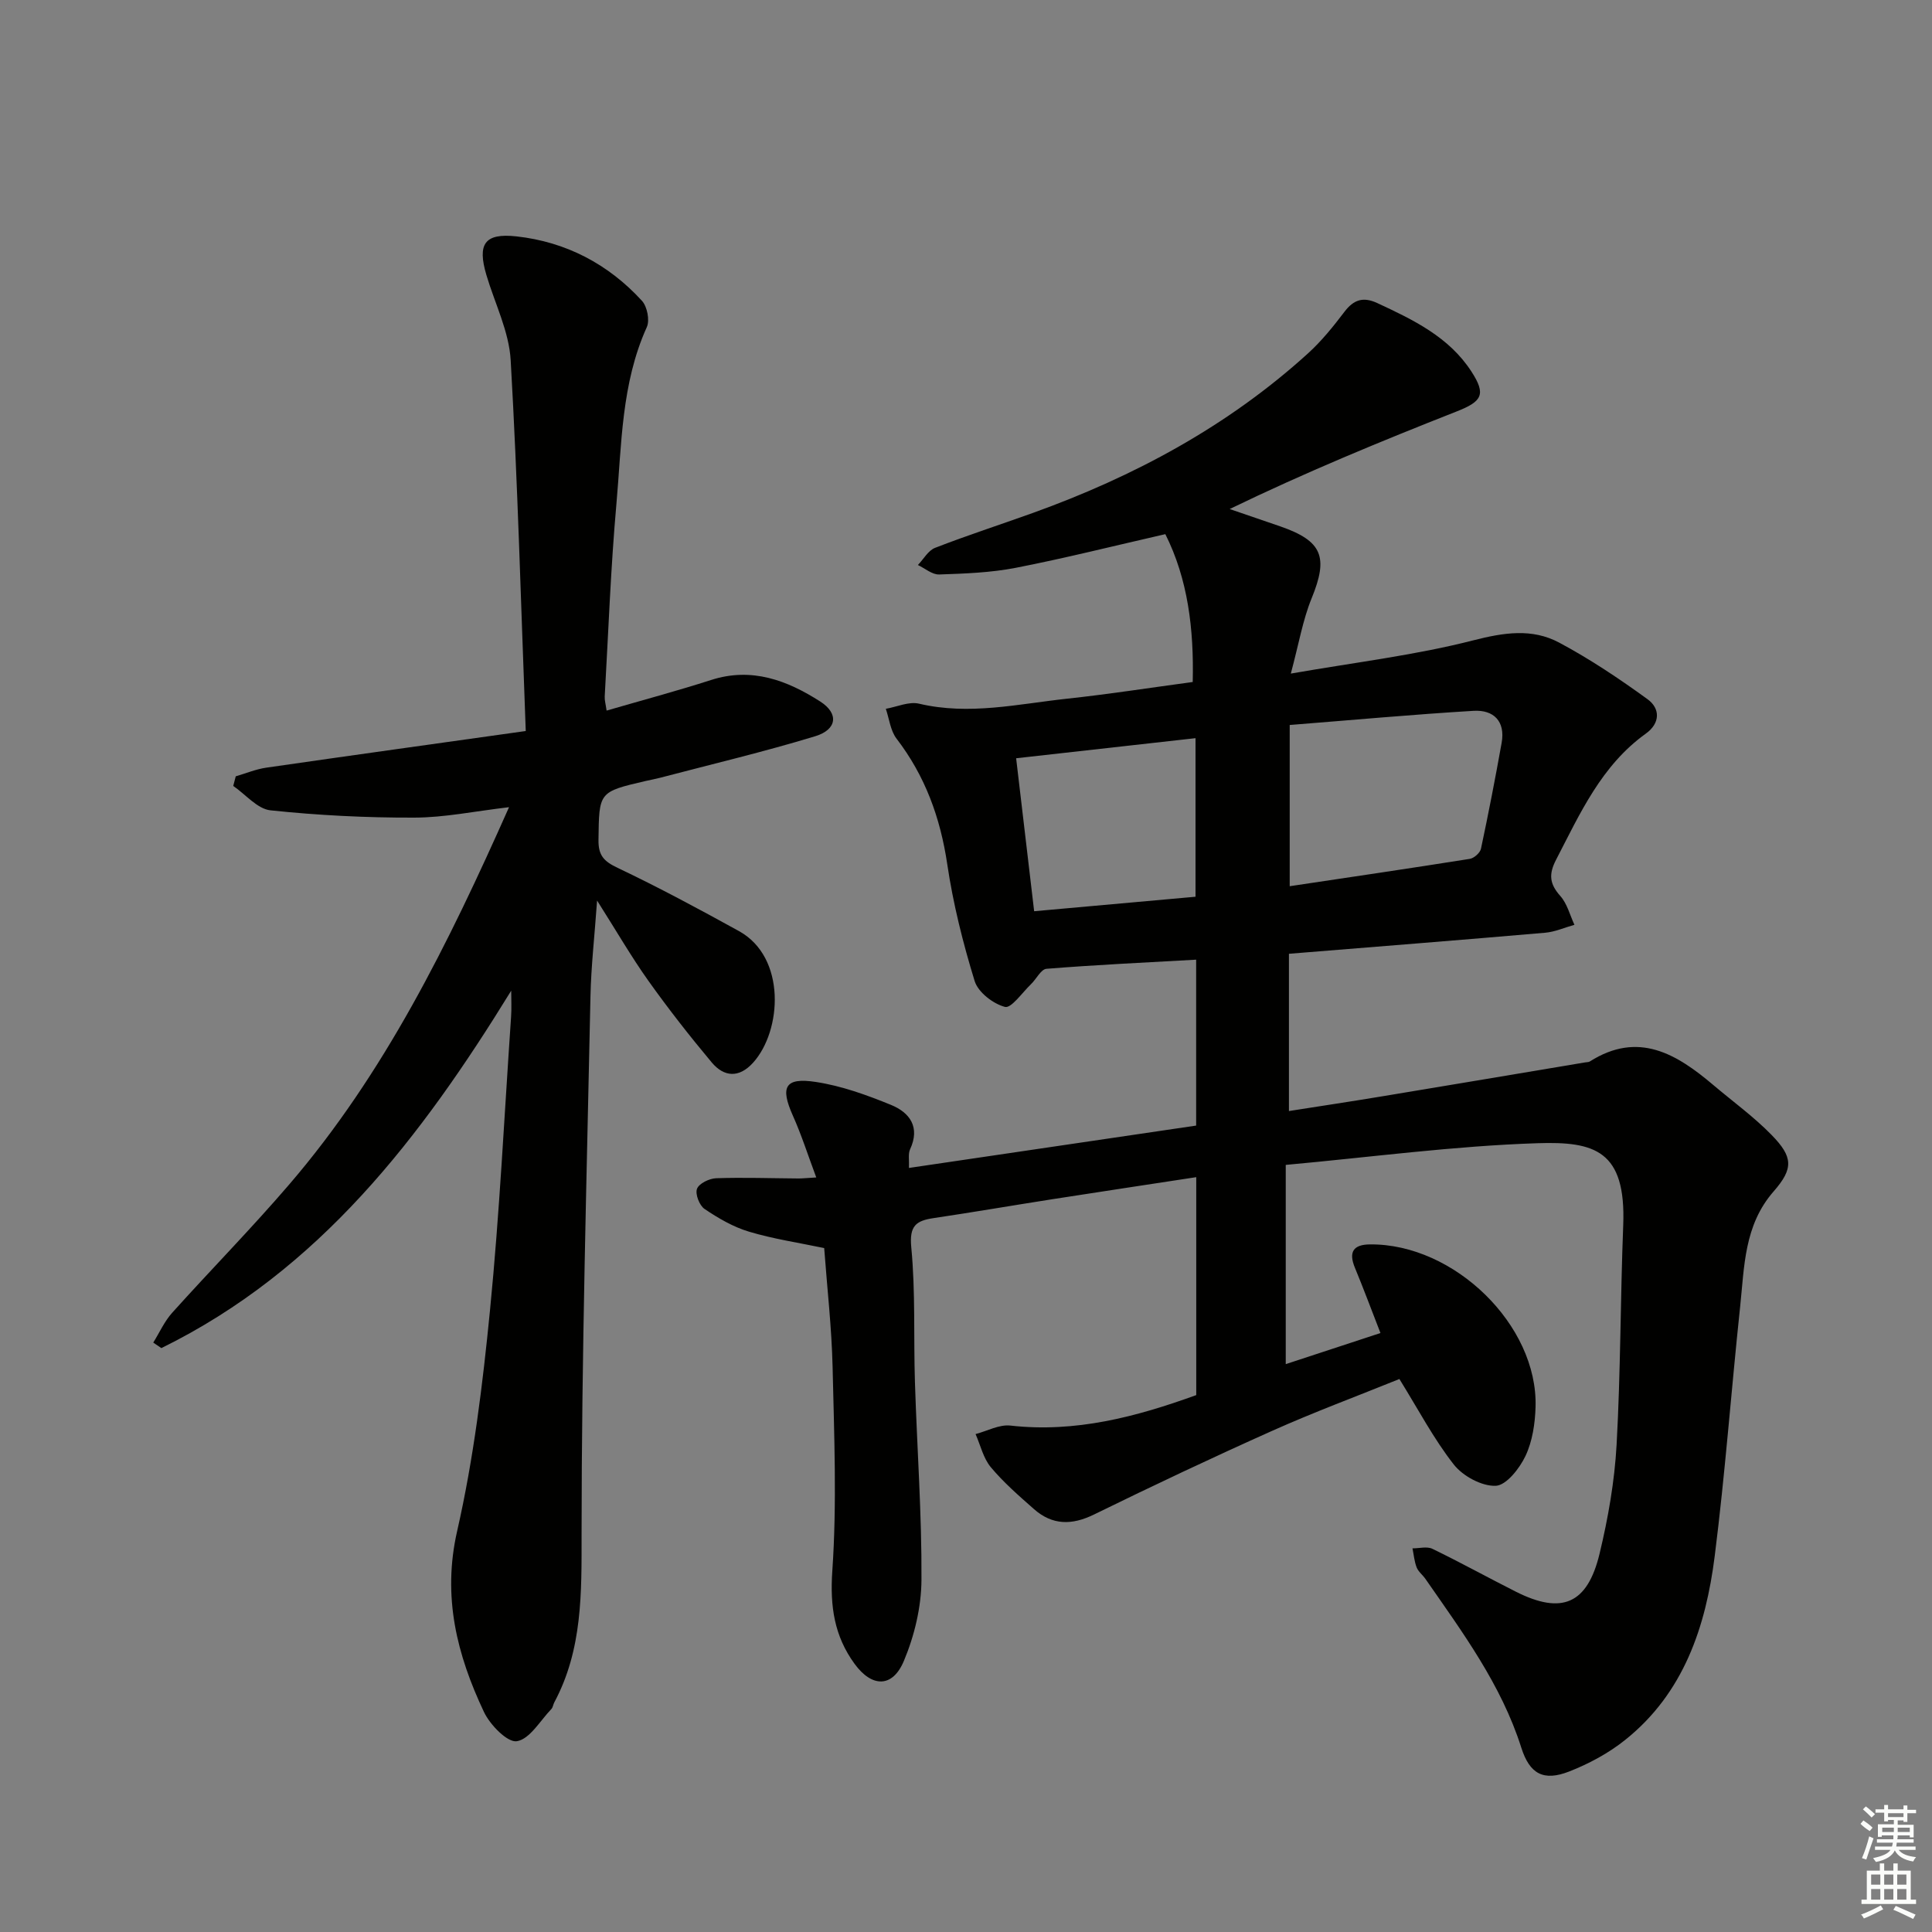 <svg enable-background="new 0 0 400 400" viewBox="0 0 400 400" xmlns="http://www.w3.org/2000/svg"><rect x="0" y="0" width="400" height="400" fill="#808080" stroke="none"/><path d="m266.2 241.18v41.25c6.6-2.17 12.84-4.22 19.61-6.44-1.85-4.74-3.49-9.17-5.3-13.54-1.34-3.26-.31-4.78 3.13-4.81 17.44-.17 34.79 16.73 34.28 33.66-.1 3.43-.65 7.11-2.09 10.15-1.22 2.58-3.97 6.08-6.16 6.17-2.89.11-6.8-2.01-8.68-4.41-4.17-5.32-7.36-11.42-11.26-17.7-8.87 3.59-17.71 6.87-26.3 10.71-12.41 5.55-24.71 11.36-36.92 17.34-4.61 2.26-8.64 2.23-12.44-1.12-3.12-2.75-6.29-5.51-8.94-8.68-1.55-1.86-2.13-4.54-3.15-6.85 2.41-.63 4.9-2.02 7.21-1.76 13.47 1.52 26.03-1.8 38.48-6.31 0-15.01 0-29.78 0-45.12-10.14 1.55-19.95 3.03-29.76 4.56-8.2 1.28-16.37 2.69-24.58 3.91-3.68.54-5.09 1.59-4.66 6.06.89 9.26.46 18.64.76 27.96.43 13.63 1.43 27.25 1.35 40.87-.03 5.63-1.45 11.58-3.64 16.79-2.35 5.61-6.62 5.53-10.21.61-4.19-5.75-5.11-11.88-4.61-19.21.97-14.02.38-28.18.06-42.26-.19-8.11-1.12-16.2-1.74-24.61-5.29-1.11-10.55-1.89-15.58-3.4-3.25-.97-6.35-2.78-9.19-4.7-1.07-.72-1.98-3.1-1.56-4.18.43-1.11 2.55-2.13 3.97-2.18 5.66-.19 11.33.01 16.99.05.79.01 1.59-.09 3.73-.21-1.75-4.68-3.07-8.84-4.85-12.81-2.65-5.93-1.66-7.95 4.78-6.96 5.31.81 10.54 2.7 15.55 4.75 3.87 1.58 6.08 4.59 3.94 9.2-.43.94-.16 2.21-.23 3.85 20.13-2.97 39.86-5.88 59.46-8.77 0-11.85 0-22.95 0-34.35-10.52.59-20.77 1.07-30.99 1.89-1.14.09-2.09 2.12-3.2 3.18-1.8 1.72-4.09 5.05-5.39 4.71-2.46-.64-5.57-3.04-6.28-5.36-2.43-7.9-4.46-16.01-5.67-24.18-1.43-9.62-4.57-18.27-10.5-26-1.27-1.66-1.51-4.1-2.22-6.18 2.3-.4 4.78-1.56 6.88-1.06 10.38 2.45 20.51.06 30.7-1.04 8.56-.92 17.07-2.25 25.96-3.45.26-10.95-.99-21.29-5.67-30.61-10.65 2.43-20.76 4.98-30.97 6.97-5.19 1.01-10.56 1.2-15.86 1.38-1.44.05-2.93-1.27-4.4-1.96 1.18-1.22 2.13-3.01 3.57-3.56 6.64-2.58 13.44-4.78 20.15-7.19 21.02-7.56 40.41-17.96 57.04-33.06 2.81-2.55 5.24-5.57 7.54-8.6 1.93-2.55 3.9-3.18 6.84-1.81 7.44 3.46 14.84 7.01 19.48 14.19 3.07 4.75 2.18 6.17-3.11 8.25-15.72 6.19-31.34 12.62-46.96 20.19 3.48 1.19 6.97 2.38 10.45 3.58 8.78 3.04 10.01 6.36 6.52 14.9-1.84 4.5-2.65 9.42-4.31 15.59 13.51-2.36 25.84-3.82 37.76-6.88 6.34-1.62 12.18-2.54 17.81.47 6.37 3.4 12.42 7.46 18.28 11.71 2.66 1.93 2.65 4.97-.34 7.12-9.21 6.6-13.62 16.53-18.6 26.14-1.56 3.01-1.33 5 .89 7.49 1.42 1.59 1.98 3.95 2.92 5.96-2.01.56-4 1.46-6.04 1.64-17.54 1.52-35.1 2.9-53.07 4.36v32.56c6.61-1.04 13.13-2.02 19.62-3.1 13.9-2.3 27.79-4.64 41.69-6.97.33-.06.71-.03.98-.19 10.05-6.38 17.96-1.57 25.57 4.87 4.06 3.44 8.41 6.58 12.1 10.37 4.38 4.5 4.56 6.9.4 11.65-6.15 7.02-6.06 15.6-6.95 23.95-1.83 17.19-3.09 34.44-5.26 51.58-1.85 14.62-6.41 28.35-18.52 38.03-3.43 2.75-7.5 4.94-11.61 6.55-5.32 2.08-8.18.51-9.91-4.93-4.15-13.08-12.19-23.91-19.86-34.96-.57-.82-1.46-1.48-1.81-2.37-.48-1.24-.59-2.62-.86-3.94 1.39.01 3-.45 4.13.1 5.84 2.83 11.52 5.97 17.31 8.89 9.46 4.76 14.77 2.57 17.29-7.87 1.78-7.39 3.11-15.01 3.53-22.59.84-15.12.78-30.29 1.37-45.42.6-15.5-5.91-17.38-17.77-16.99-17.25.56-34.41 2.88-52.1 4.49zm.82-57.7c12.48-1.87 24.89-3.69 37.28-5.66.89-.14 2.14-1.25 2.32-2.1 1.55-7.28 2.97-14.6 4.28-21.93.8-4.49-1.69-6.87-5.82-6.62-12.52.75-25.02 1.9-38.06 2.93zm-52.91 5.18c11.69-1.05 22.66-2.03 33.41-3 0-11.23 0-21.79 0-32.83-12.67 1.42-24.87 2.79-37.14 4.16 1.3 11.05 2.48 21.07 3.73 31.67z" fill="#010100"/><path d="m105.84 205.11c-18.65 30.32-39.69 57.91-72.43 74-.56-.38-1.12-.76-1.68-1.14 1.29-2.07 2.31-4.39 3.92-6.18 8.01-8.91 16.43-17.47 24.23-26.56 19.73-22.97 32.91-49.78 45.51-78.11-7.09.83-13.37 2.15-19.66 2.16-9.92.03-19.87-.47-29.73-1.51-2.72-.29-5.14-3.29-7.71-5.05.17-.66.35-1.33.52-1.99 2.1-.61 4.16-1.48 6.3-1.79 17.51-2.53 35.04-4.96 53.74-7.59-1-26.32-1.67-51.57-3.12-76.78-.34-5.96-3.29-11.76-5.03-17.64-1.88-6.37-.43-8.72 6.22-7.99 10.21 1.12 19.03 5.72 25.99 13.34 1.09 1.19 1.65 4.04 1 5.46-5.29 11.69-5.19 24.28-6.29 36.62-1.18 13.25-1.66 26.56-2.42 39.84-.04.78.2 1.58.39 2.92 7.4-2.15 14.58-4.07 21.65-6.34 8.42-2.71 15.77.1 22.58 4.46 3.91 2.5 3.47 5.82-1.04 7.19-10.6 3.23-21.4 5.78-32.12 8.6-.96.25-1.95.43-2.92.65-9.84 2.28-9.7 2.28-9.83 12.25-.04 3.2 1.14 4.41 3.96 5.75 8.52 4.05 16.85 8.53 25.12 13.09 9.83 5.42 8.92 20.63 2.92 27.26-2.92 3.22-6.02 2.95-8.55-.06-4.58-5.47-8.99-11.11-13.13-16.92-3.54-4.98-6.61-10.3-10.61-16.6-.53 7.47-1.24 13.64-1.37 19.83-.77 37.12-1.84 74.23-1.84 111.35 0 12.14.22 23.87-5.66 34.85-.23.44-.28 1.03-.6 1.36-2.32 2.41-4.45 6.21-7.13 6.66-1.94.33-5.56-3.38-6.82-6.05-5.59-11.84-8.66-23.85-5.55-37.47 3.41-14.98 5.29-30.39 6.8-45.72 1.99-20.18 2.97-40.46 4.36-60.69.13-1.81.03-3.64.03-5.46z" fill="#010100"/><g fill="#fbfcfa"><path d="m385.2 377.6.6-.7c.6.4 1.3.9 1.9 1.5l-.6.7c-.8-.5-1.4-1-1.9-1.5zm.3 7.1c.6-1.4 1.1-2.9 1.5-4.5.3.1.6.3.9.4-.5 1.4-1 2.9-1.5 4.4zm.2-10.1.6-.6c.7.5 1.3 1.1 1.9 1.6l-.7.7c-.6-.6-1.2-1.2-1.8-1.7zm8.4-.8h.8v.9h1.8v.7h-1.8v1.8h-.8v-.3h-1.2v.9h3.3v2.6h-.8v-.4h-2.5c0 .3 0 .6-.1.8h3.4v.7h-3.5c0 .3-.1.6-.1.8h4v.7h-3.5c.7.9 1.9 1.3 3.6 1.5-.2.2-.4.5-.6.9-1.9-.3-3.2-1.1-3.8-2.3-.5 1.1-1.8 2-3.9 2.4-.2-.3-.4-.5-.6-.8 1.9-.4 3.1-.9 3.6-1.7h-3.2v-.7h3.5c.1-.2.1-.5.2-.8h-3.3v-.7h3.4c0-.2 0-.5 0-.8h-2.4v.3h-.8v-2.6h3.3v-.9h-1.2v.3h-.8v-1.8h-1.8v-.7h1.8v-.9h.8v.9h3.2zm-4.4 5.5h2.4c0-.3 0-.6 0-.9h-2.4zm1.2-3.1h3.2v-.8h-3.2zm4.4 2.2h-2.4v.9h2.5v-.9z"/><path d="m389.2 385.8h.9v1.5h1.9v-1.5h.9v1.5h2.7v6h1.1v.9h-11.3v-.9h1.1v-6h2.7zm.2 8.7.5.8c-1.2.6-2.5 1.3-4 1.9-.2-.3-.3-.6-.6-.8 1.6-.6 3-1.3 4.1-1.9zm-2-4.3h1.9v-2.1h-1.9zm0 3.1h1.9v-2.2h-1.9zm2.7-3.1h1.9v-2.1h-1.9zm0 3.1h1.9v-2.2h-1.9zm2.4 1.3c1.4.6 2.7 1.2 4.1 1.8l-.5.9c-1.5-.7-2.8-1.4-4.1-1.9zm2.2-6.5h-1.9v2.1h1.9zm-1.9 5.2h1.9v-2.2h-1.9z"/></g></svg>